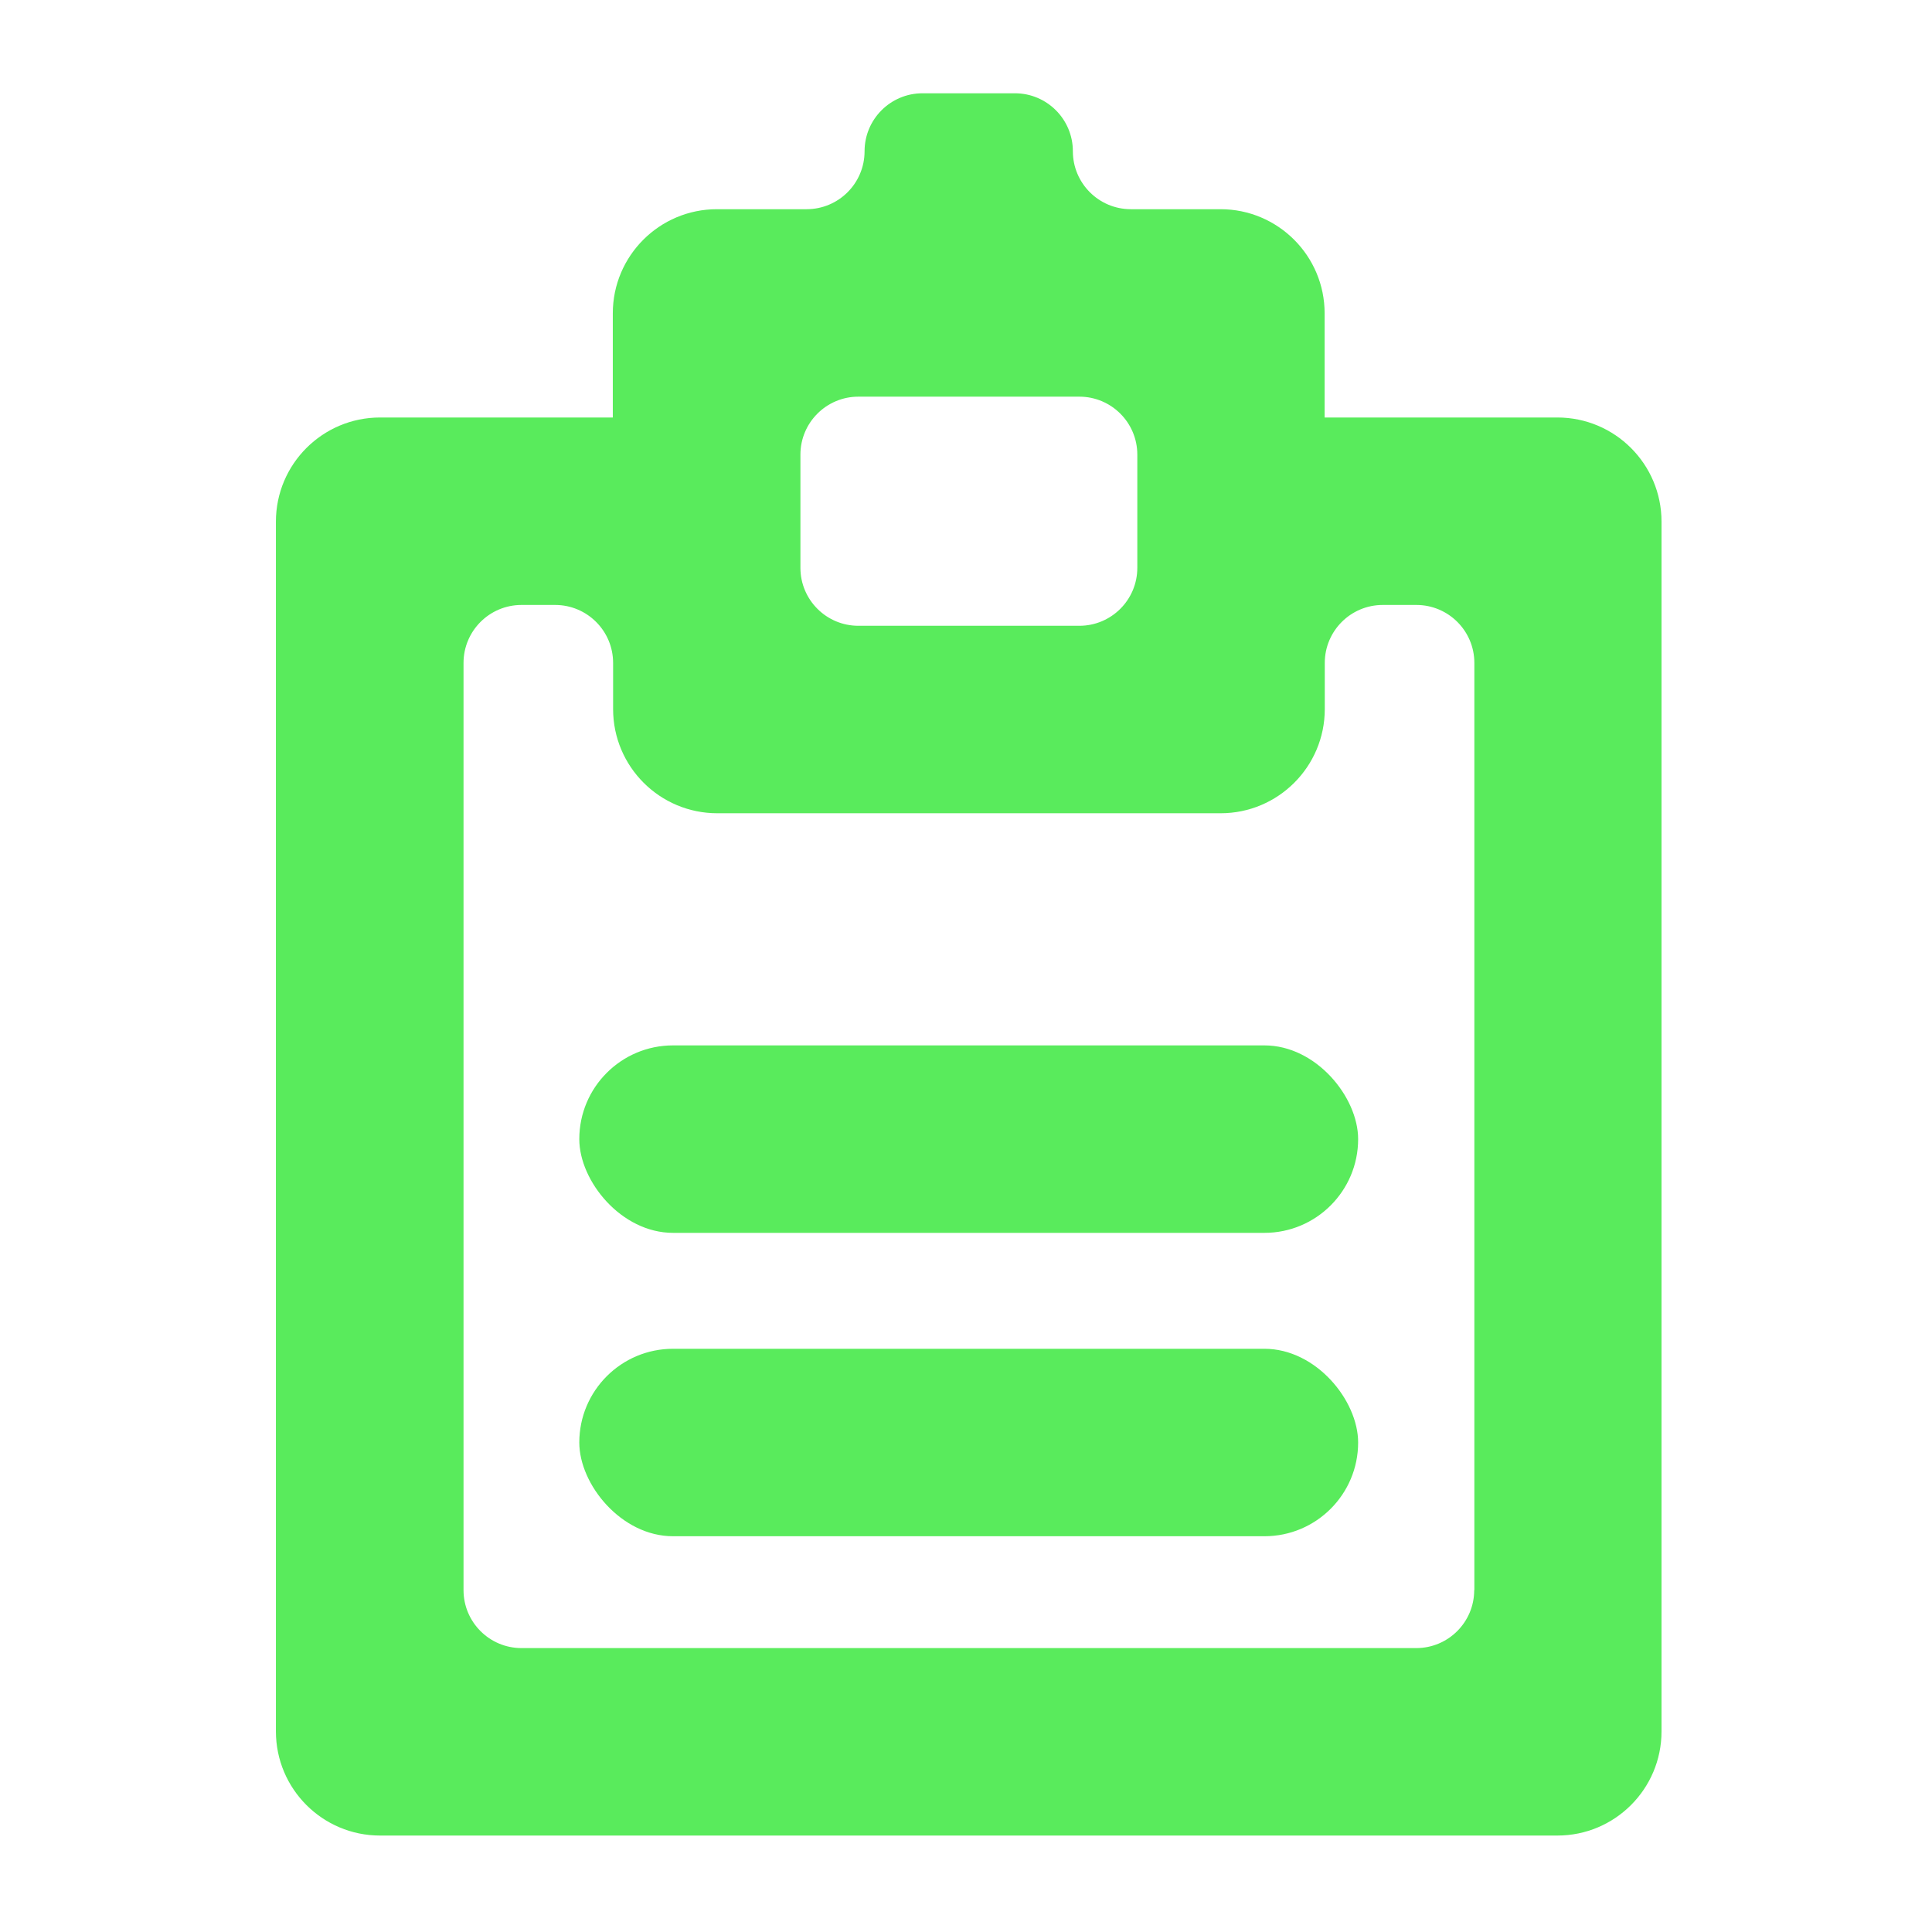 <?xml version="1.0" encoding="UTF-8"?>
<svg id="Layer_1" data-name="Layer 1" xmlns="http://www.w3.org/2000/svg" viewBox="0 0 128 128">
  <defs>
    <style>
      .cls-1 {
        fill: #59eb5c;
      }
    </style>
  </defs>
  <path class="cls-1" d="M103.18,27.66h-15.42v-6.9c0-3.81-3.09-6.9-6.9-6.9h-5.94c-2.12,0-3.84-1.72-3.84-3.84h0c0-2.12-1.72-3.84-3.84-3.84h-6.12c-2.12,0-3.84,1.72-3.84,3.84h0c0,2.12-1.72,3.84-3.84,3.84h-5.94c-3.81,0-6.9,3.09-6.9,6.9v6.9h-15.42c-3.81,0-6.9,3.09-6.9,6.9v80.15c0,3.81,3.09,6.9,6.9,6.9h78c3.81,0,6.9-3.09,6.9-6.9V34.56c0-3.81-3.09-6.9-6.9-6.9ZM56.87,26.28h14.64c2.12,0,3.84,1.72,3.84,3.84v7.5c0,2.12-1.72,3.84-3.84,3.84h-14.64c-2.12,0-3.84-1.72-3.84-3.84v-7.5c0-2.12,1.72-3.84,3.84-3.84ZM97.67,105.35c0,2.12-1.72,3.84-3.84,3.84h-59.28c-2.12,0-3.84-1.72-3.84-3.84v-61.43c0-2.12,1.72-3.84,3.84-3.84h2.23c2.12,0,3.84,1.72,3.84,3.84v3.06c0,3.81,3.09,6.9,6.9,6.9h33.35c3.81,0,6.9-3.09,6.9-6.9v-3.06c0-2.12,1.72-3.84,3.84-3.84h2.23c2.12,0,3.84,1.72,3.84,3.84v61.43Z"/>
  <rect class="cls-1" x="38.38" y="69.26" width="51.6" height="12.42" rx="6.21" ry="6.21"/>
  <rect class="cls-1" x="38.38" y="89.36" width="51.6" height="12.42" rx="6.21" ry="6.21"/>
</svg>
